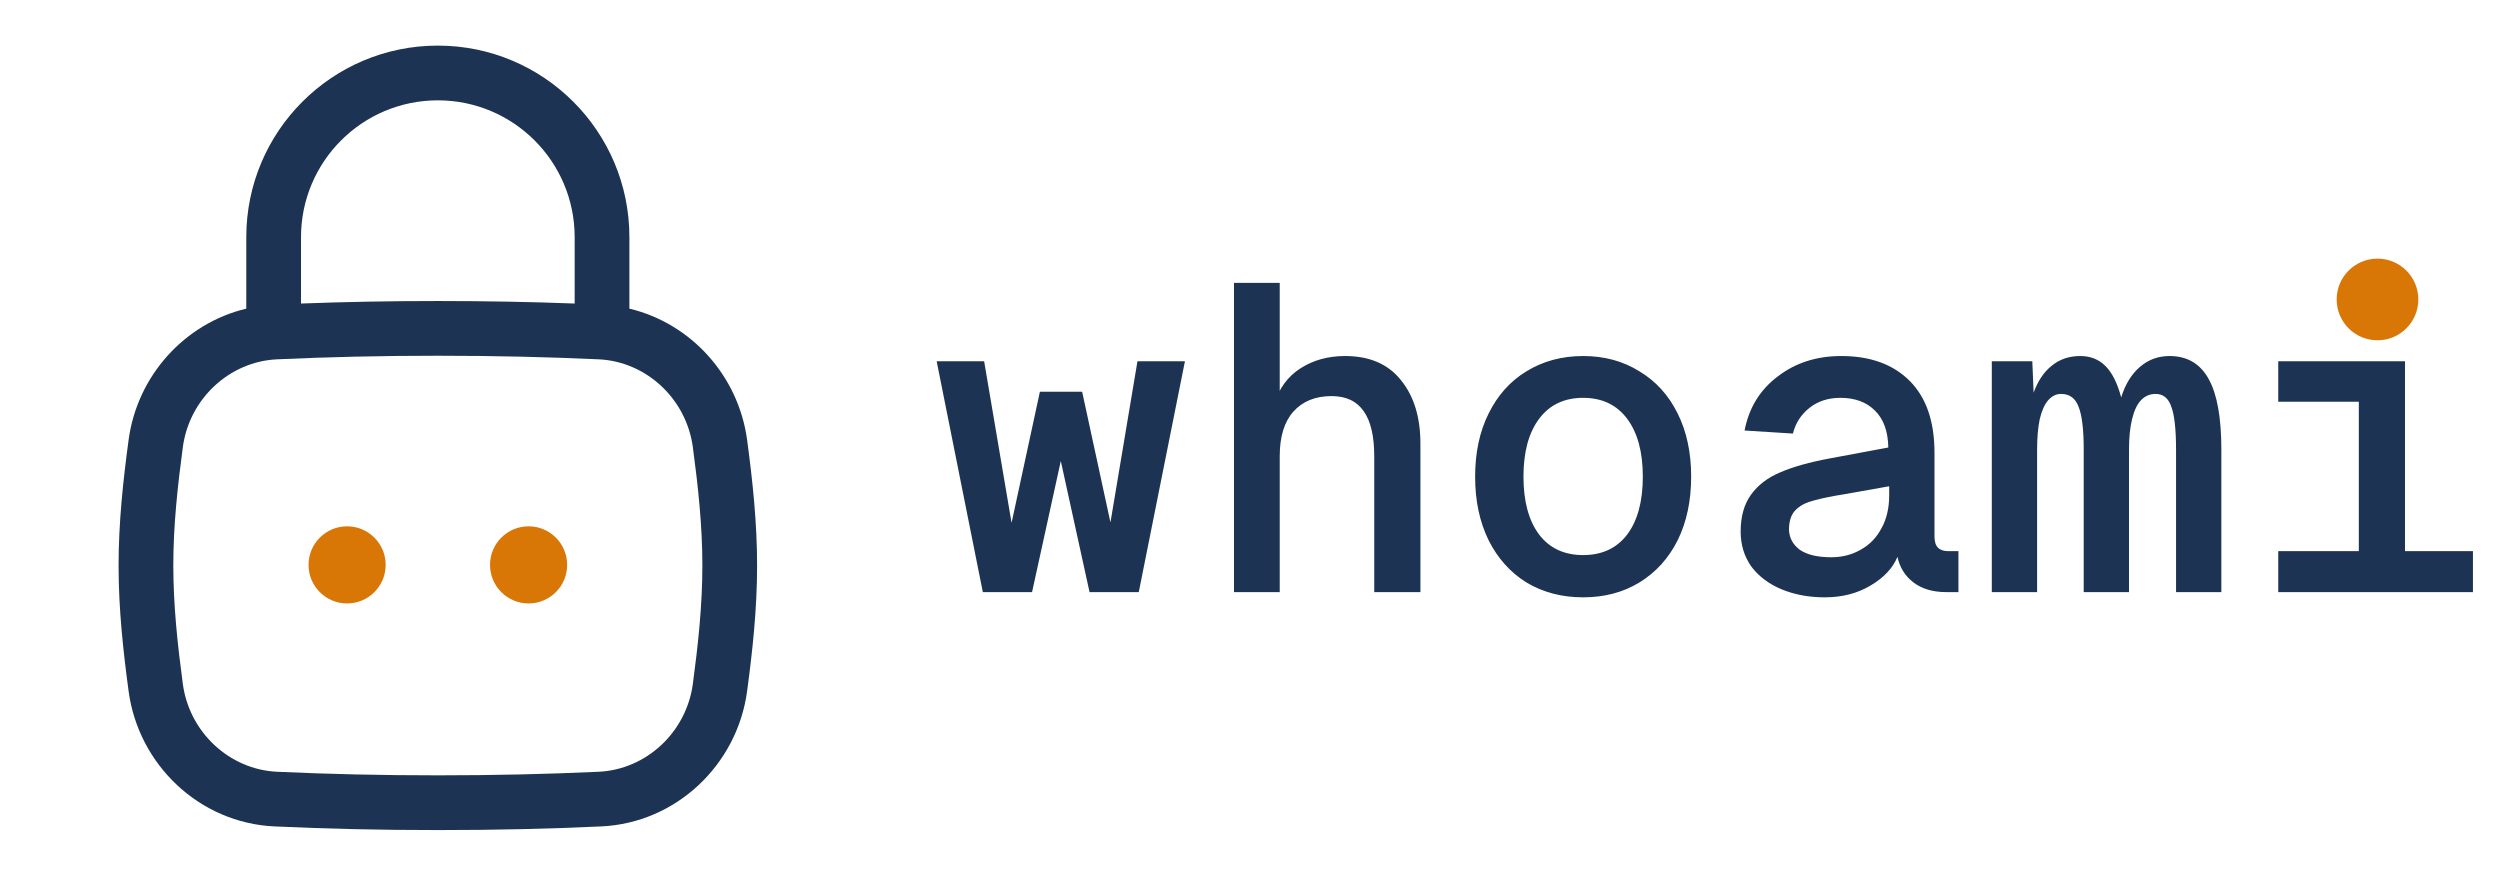<svg width="551" height="193" viewBox="0 0 551 193" fill="none" xmlns="http://www.w3.org/2000/svg">
    <path
        d="M54.281 68.025V52.271C54.281 28.958 73.187 10.052 96.5 10.052C119.813 10.052 138.719 28.958 138.719 52.271V68.025C152.317 71.273 162.755 82.813 164.661 96.942C165.851 105.796 166.865 115.092 166.865 124.646C166.865 134.199 165.851 143.496 164.661 152.349C162.474 168.569 149.036 181.388 132.486 182.144C120.995 182.675 109.335 182.948 96.5 182.948C83.665 182.948 72.005 182.675 60.514 182.144C43.964 181.388 30.526 168.569 28.347 152.349C27.149 143.496 26.135 134.199 26.135 124.646C26.135 115.092 27.149 105.796 28.347 96.942C30.245 82.813 40.683 71.273 54.281 68.025ZM96.5 78.406C83.842 78.406 72.367 78.68 61.068 79.194C50.542 79.677 41.728 87.912 40.297 98.551C39.131 107.236 38.198 115.905 38.198 124.646C38.198 133.387 39.131 142.056 40.297 150.741C41.728 161.38 50.542 169.607 61.068 170.097C72.367 170.612 83.842 170.885 96.5 170.885C109.158 170.885 120.633 170.612 131.932 170.097C142.458 169.607 151.272 161.38 152.703 150.741C153.869 142.056 154.802 133.387 154.802 124.646C154.802 115.905 153.869 107.236 152.703 98.551C151.272 87.912 142.458 79.677 131.932 79.194C120.633 78.68 109.158 78.406 96.5 78.406ZM66.344 52.271V66.899C75.97 66.537 85.829 66.344 96.5 66.344C107.171 66.344 117.03 66.537 126.656 66.899V52.271C126.656 35.617 113.154 22.115 96.5 22.115C79.846 22.115 66.344 35.617 66.344 52.271ZM108.49 124.646C108.49 120.207 112.093 116.604 116.532 116.604H116.604C121.043 116.604 124.646 120.207 124.646 124.646C124.646 129.085 121.043 132.688 116.604 132.688H116.532C112.093 132.688 108.49 129.085 108.49 124.646ZM68.354 124.646C68.354 120.207 71.957 116.604 76.396 116.604H76.468C80.907 116.604 84.51 120.207 84.51 124.646C84.51 129.085 80.907 132.688 76.468 132.688H76.396C71.957 132.688 68.354 129.085 68.354 124.646Z"
        fill="#1D3353" />
    <circle cx="76.5" cy="124.5" r="8.5" fill="#D97706" />
    <circle cx="116.5" cy="124.5" r="8.5" fill="#D97706" />
    <path
        d="M244.744 115.14L250.696 79.62H261.16L250.984 130.5H240.136L233.8 101.604L227.464 130.5H216.616L206.44 79.62H216.904L222.952 115.236L229.192 86.34H238.504L244.744 115.14ZM282.051 62.34V90.564L280.803 89.124C281.891 85.604 283.843 82.948 286.659 81.156C289.475 79.364 292.739 78.468 296.451 78.468C301.827 78.468 305.923 80.228 308.739 83.748C311.619 87.268 313.059 91.94 313.059 97.764V130.5H302.883V100.548C302.883 96.132 302.115 92.836 300.579 90.66C299.043 88.42 296.675 87.3 293.475 87.3C289.891 87.3 287.075 88.452 285.027 90.756C283.043 92.996 282.051 96.26 282.051 100.548V130.5H271.971V62.34H282.051ZM348.925 131.652C344.253 131.652 340.093 130.564 336.445 128.388C332.861 126.148 330.077 123.044 328.093 119.076C326.109 115.044 325.117 110.372 325.117 105.06C325.117 99.748 326.109 95.108 328.093 91.14C330.077 87.108 332.861 84.004 336.445 81.828C340.093 79.588 344.253 78.468 348.925 78.468C353.597 78.468 357.725 79.588 361.309 81.828C364.957 84.004 367.773 87.108 369.757 91.14C371.741 95.108 372.733 99.748 372.733 105.06C372.733 110.372 371.741 115.044 369.757 119.076C367.773 123.044 364.957 126.148 361.309 128.388C357.725 130.564 353.597 131.652 348.925 131.652ZM348.925 122.34C353.085 122.34 356.317 120.836 358.621 117.828C360.925 114.756 362.077 110.5 362.077 105.06C362.077 99.62 360.925 95.364 358.621 92.292C356.317 89.22 353.085 87.684 348.925 87.684C344.765 87.684 341.533 89.22 339.229 92.292C336.925 95.364 335.773 99.62 335.773 105.06C335.773 110.5 336.925 114.756 339.229 117.828C341.533 120.836 344.765 122.34 348.925 122.34ZM384.504 94.884C385.464 89.892 387.896 85.924 391.799 82.98C395.704 79.972 400.376 78.468 405.816 78.468C412.216 78.468 417.24 80.292 420.888 83.94C424.536 87.588 426.36 92.868 426.36 99.78V118.212C426.36 119.364 426.616 120.196 427.128 120.708C427.64 121.22 428.408 121.476 429.432 121.476H431.64V130.5H428.952C426.008 130.5 423.608 129.796 421.752 128.388C419.896 126.98 418.712 125.092 418.2 122.724C417.176 125.22 415.192 127.332 412.248 129.06C409.368 130.788 406.008 131.652 402.168 131.652C398.712 131.652 395.576 131.076 392.76 129.924C389.944 128.772 387.704 127.108 386.04 124.932C384.44 122.692 383.64 120.1 383.64 117.156C383.64 113.828 384.408 111.108 385.944 108.996C387.48 106.884 389.624 105.252 392.376 104.1C395.192 102.884 398.84 101.86 403.32 101.028L416.184 98.628C416.12 95.044 415.128 92.324 413.208 90.468C411.352 88.612 408.824 87.684 405.624 87.684C402.936 87.684 400.664 88.42 398.808 89.892C396.952 91.364 395.736 93.252 395.16 95.556L384.504 94.884ZM394.296 116.772C394.36 118.564 395.16 120.036 396.696 121.188C398.296 122.276 400.6 122.82 403.608 122.82C405.976 122.82 408.12 122.276 410.04 121.188C412.024 120.1 413.56 118.532 414.648 116.484C415.8 114.436 416.376 112.004 416.376 109.188V107.172L406.104 108.996L404.376 109.284C401.944 109.732 400.056 110.18 398.712 110.628C397.368 111.076 396.28 111.78 395.448 112.74C394.68 113.7 394.296 115.044 394.296 116.772ZM447.922 79.62L448.21 86.532C449.17 83.908 450.514 81.924 452.242 80.58C453.97 79.172 456.05 78.468 458.482 78.468C460.722 78.468 462.578 79.204 464.05 80.676C465.522 82.148 466.674 84.452 467.506 87.588C468.402 84.708 469.778 82.468 471.634 80.868C473.49 79.268 475.666 78.468 478.162 78.468C482.066 78.468 484.946 80.164 486.802 83.556C488.658 86.884 489.586 92.068 489.586 99.108V130.5H479.602V99.108C479.602 94.628 479.25 91.46 478.546 89.604C477.906 87.748 476.754 86.82 475.09 86.82C473.81 86.82 472.722 87.3 471.826 88.26C470.994 89.156 470.354 90.532 469.906 92.388C469.458 94.18 469.234 96.42 469.234 99.108V130.5H459.25V99.108C459.25 94.628 458.866 91.46 458.098 89.604C457.394 87.748 456.114 86.82 454.258 86.82C453.17 86.82 452.21 87.3 451.378 88.26C450.61 89.156 450.002 90.532 449.554 92.388C449.17 94.244 448.978 96.484 448.978 99.108V130.5H438.994V79.62H447.922ZM530.061 79.62V130.5H519.885V79.62H530.061ZM529.101 79.62V88.548H502.125V79.62H529.101ZM545.037 121.476V130.5H502.125V121.476H545.037ZM529.965 62.34V72.708H519.117V62.34H529.965Z"
        fill="#1D3353" />
    <circle cx="524" cy="66" r="9" fill="#D97706" />
</svg>
